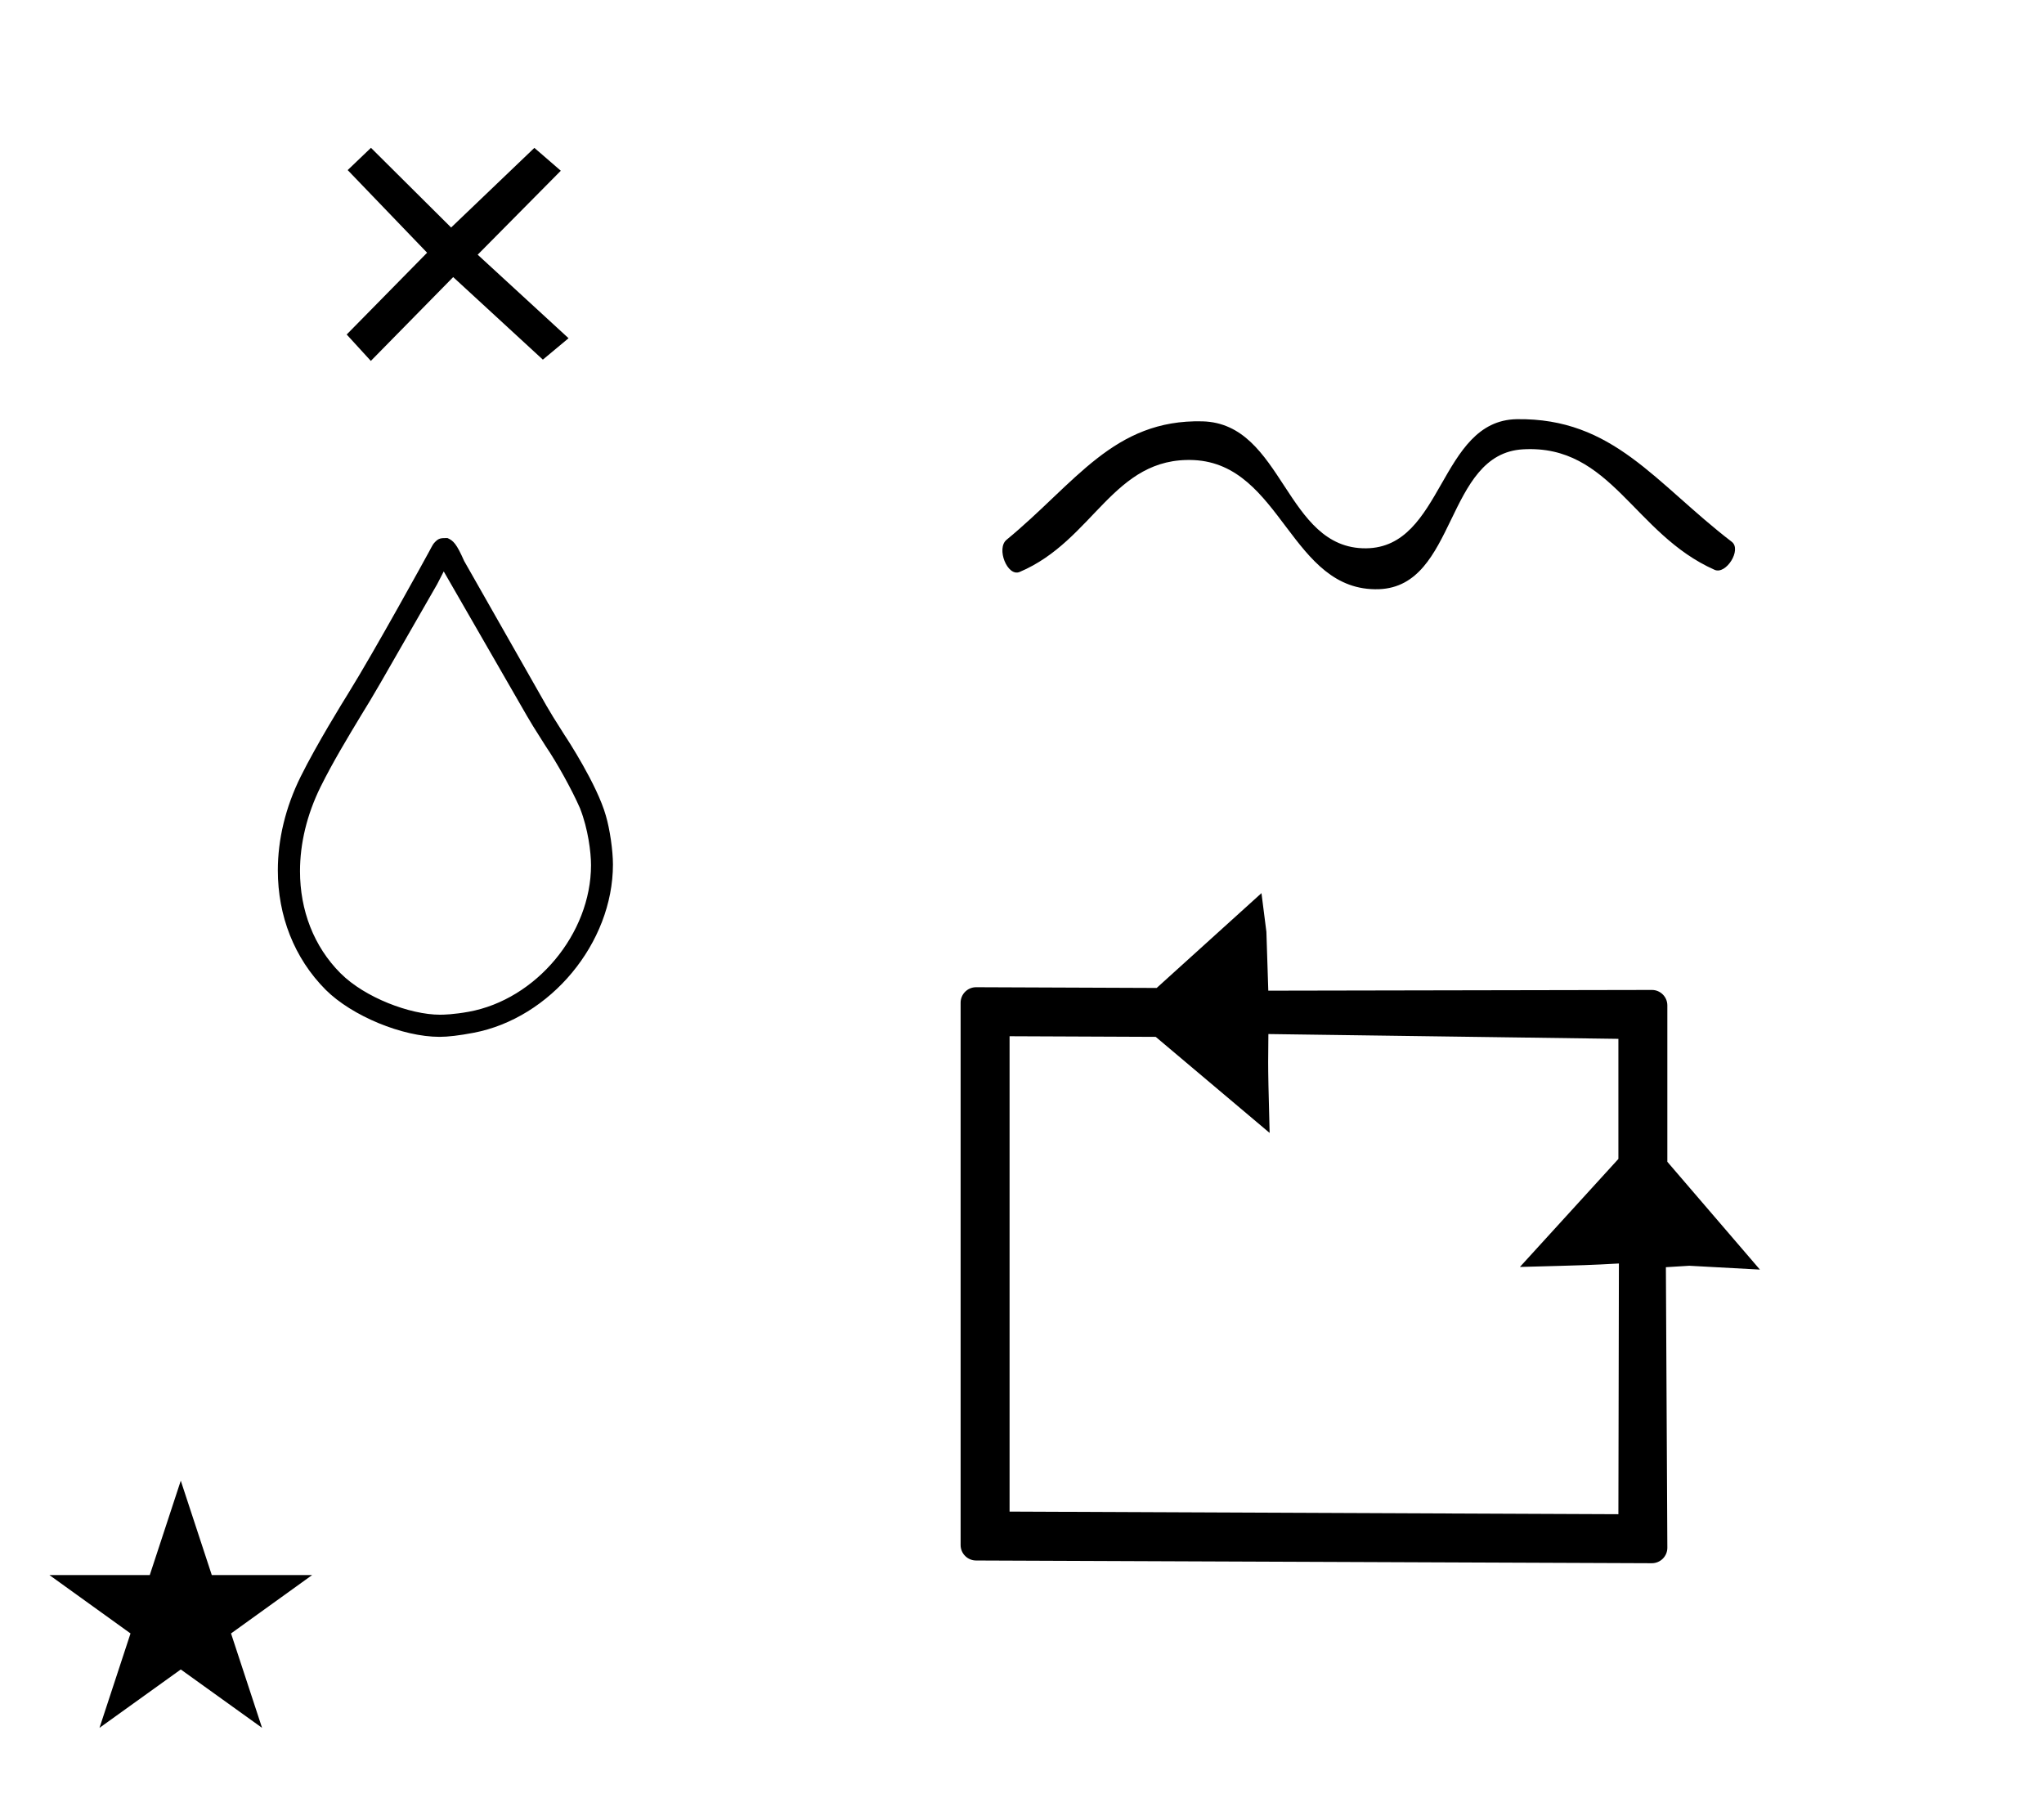 <?xml version="1.0" standalone="no"?>
<!DOCTYPE svg PUBLIC "-//W3C//DTD SVG 1.1//EN" "http://www.w3.org/Graphics/SVG/1.1/DTD/svg11.dtd" >
<svg xmlns="http://www.w3.org/2000/svg" xmlns:xlink="http://www.w3.org/1999/xlink" version="1.1" viewBox="-10 0 1131 1000">
  <g transform="matrix(1 0 0 -1 0 800)">
   <path fill="currentColor"
d="M143.735 318.405c0 -25.005 8.966 -48.483 26.49 -66.062c14.543 -14.485 42.471 -26.023 63 -26.023c4.663 0 10.877 0.743 18.7 2.221c42.636 8.046 77.234 49.681 77.234 93.166c0 7.737 -1.731 19.623 -3.938 27.045
c-4.856 17.159 -21.556 42.66 -22.843 44.545c-5.979 9.438 -7.507 11.865 -10.039 16.277c-15.164 26.677 -30.354 53.329 -45.502 80.02c-4.207 9.524 -5.964 11.268 -9.239 12.705c-3.554 0 -4.715 -0.03 -6.687 -2.001
c-1.218 -1.219 -1.288 -1.391 -3.438 -5.416c-1.262 -2.364 -30.132 -54.945 -44.874 -78.681c-2.821 -4.544 -17.293 -27.906 -26.227 -45.893c-8.471 -17.087 -12.64 -34.852 -12.64 -51.904zM233.512 238.565
c-16.653 0 -41.644 9.488 -55.079 22.922c-14.8 14.801 -22.433 34.848 -22.433 56.513c0 15.179 3.745 31.15 11.396 46.671c6.778 13.646 14.928 27.143 22.836 40.232c7.072 11.494 7.043 11.441 41.658 71.856
c0.071 0.134 0.071 0.134 3.641 7.075l46.067 -79.985c1.922 -3.311 3.655 -6.239 10.413 -16.808c6.094 -8.921 14.515 -24.154 18.818 -34.001c0.071 -0.179 0.149 -0.349 0.225 -0.522v-0.044
c4.338 -11.102 5.975 -24.006 5.975 -31.16c0 -37.89 -30.322 -74.309 -67.672 -81.113c-8.116 -1.479 -13.702 -1.635 -15.845 -1.635zM285.684 718.181l14.625 -12.65l-45.995 -46.452l50.28 -46.219l-14.218 -11.843
l-49.615 45.673l-45.566 -46.379l-13.361 14.61l44.497 45.251l-43.951 45.72l12.885 12.324l44.352 -44.101zM530.105 253.776c-4.784 0 -8.572 -3.902 -8.572 -8.543v-300.105c0 -4.767 3.918 -8.542 8.542 -8.542l373.938 -1.509
c4.71 0 8.572 3.826 8.572 8.542l-0.805 155.248l12.945 0.794c13.027 -0.706 26.055 -1.412 39.083 -2.117l-51.224 59.643v86.538c0 4.731 -3.87 8.542 -8.51 8.542l-212.295 -0.399
c-0.35 10.855 -0.698 21.711 -1.048 32.565c-0.757 6.139 -1.309 10.414 -2.727 21.398l-57.981 -52.459l-1.939 0.008s-97.96 0.396 -97.981 0.396zM548.623 -36.356v263.013l80.87 -0.347l63.028 -53.151
c-0.634 23.924 -0.812 31.821 -0.812 39.388c0 2.902 0.004 3.609 0.122 15.32l193.667 -2.656v-66.44l-54.499 -59.77c38.159 1.012 38.159 1.012 54.781 1.913l-0.282 -138.717zM17.355 -71.48h55.515l17.161 52.226
l17.16 -52.226h55.516l-44.867 -32.296l17.161 -52.225l-44.97 32.296l-44.971 -32.296l17.161 52.225zM547.009 501.387c38.114 31.355 59.151 66.679 108.354 65.488c44.862 -1.19 45.656 -70.647 90.493 -70.252
c42.878 0.397 40.497 70.649 83.35 71.442c53.594 0.794 76.614 -35.323 119.069 -67.87c5.569 -4.365 -3.162 -18.257 -9.525 -15.479c-44.837 19.846 -57.141 69.458 -105.972 66.679
c-43.25 -2.381 -36.503 -75.808 -79.777 -77.395c-48.807 -1.587 -53.569 69.061 -102.4 71.442c-44.837 1.985 -55.156 -44.452 -96.446 -61.917c-6.735 -2.777 -13.085 13.098 -7.145 17.861z" />
  </g>

</svg>
